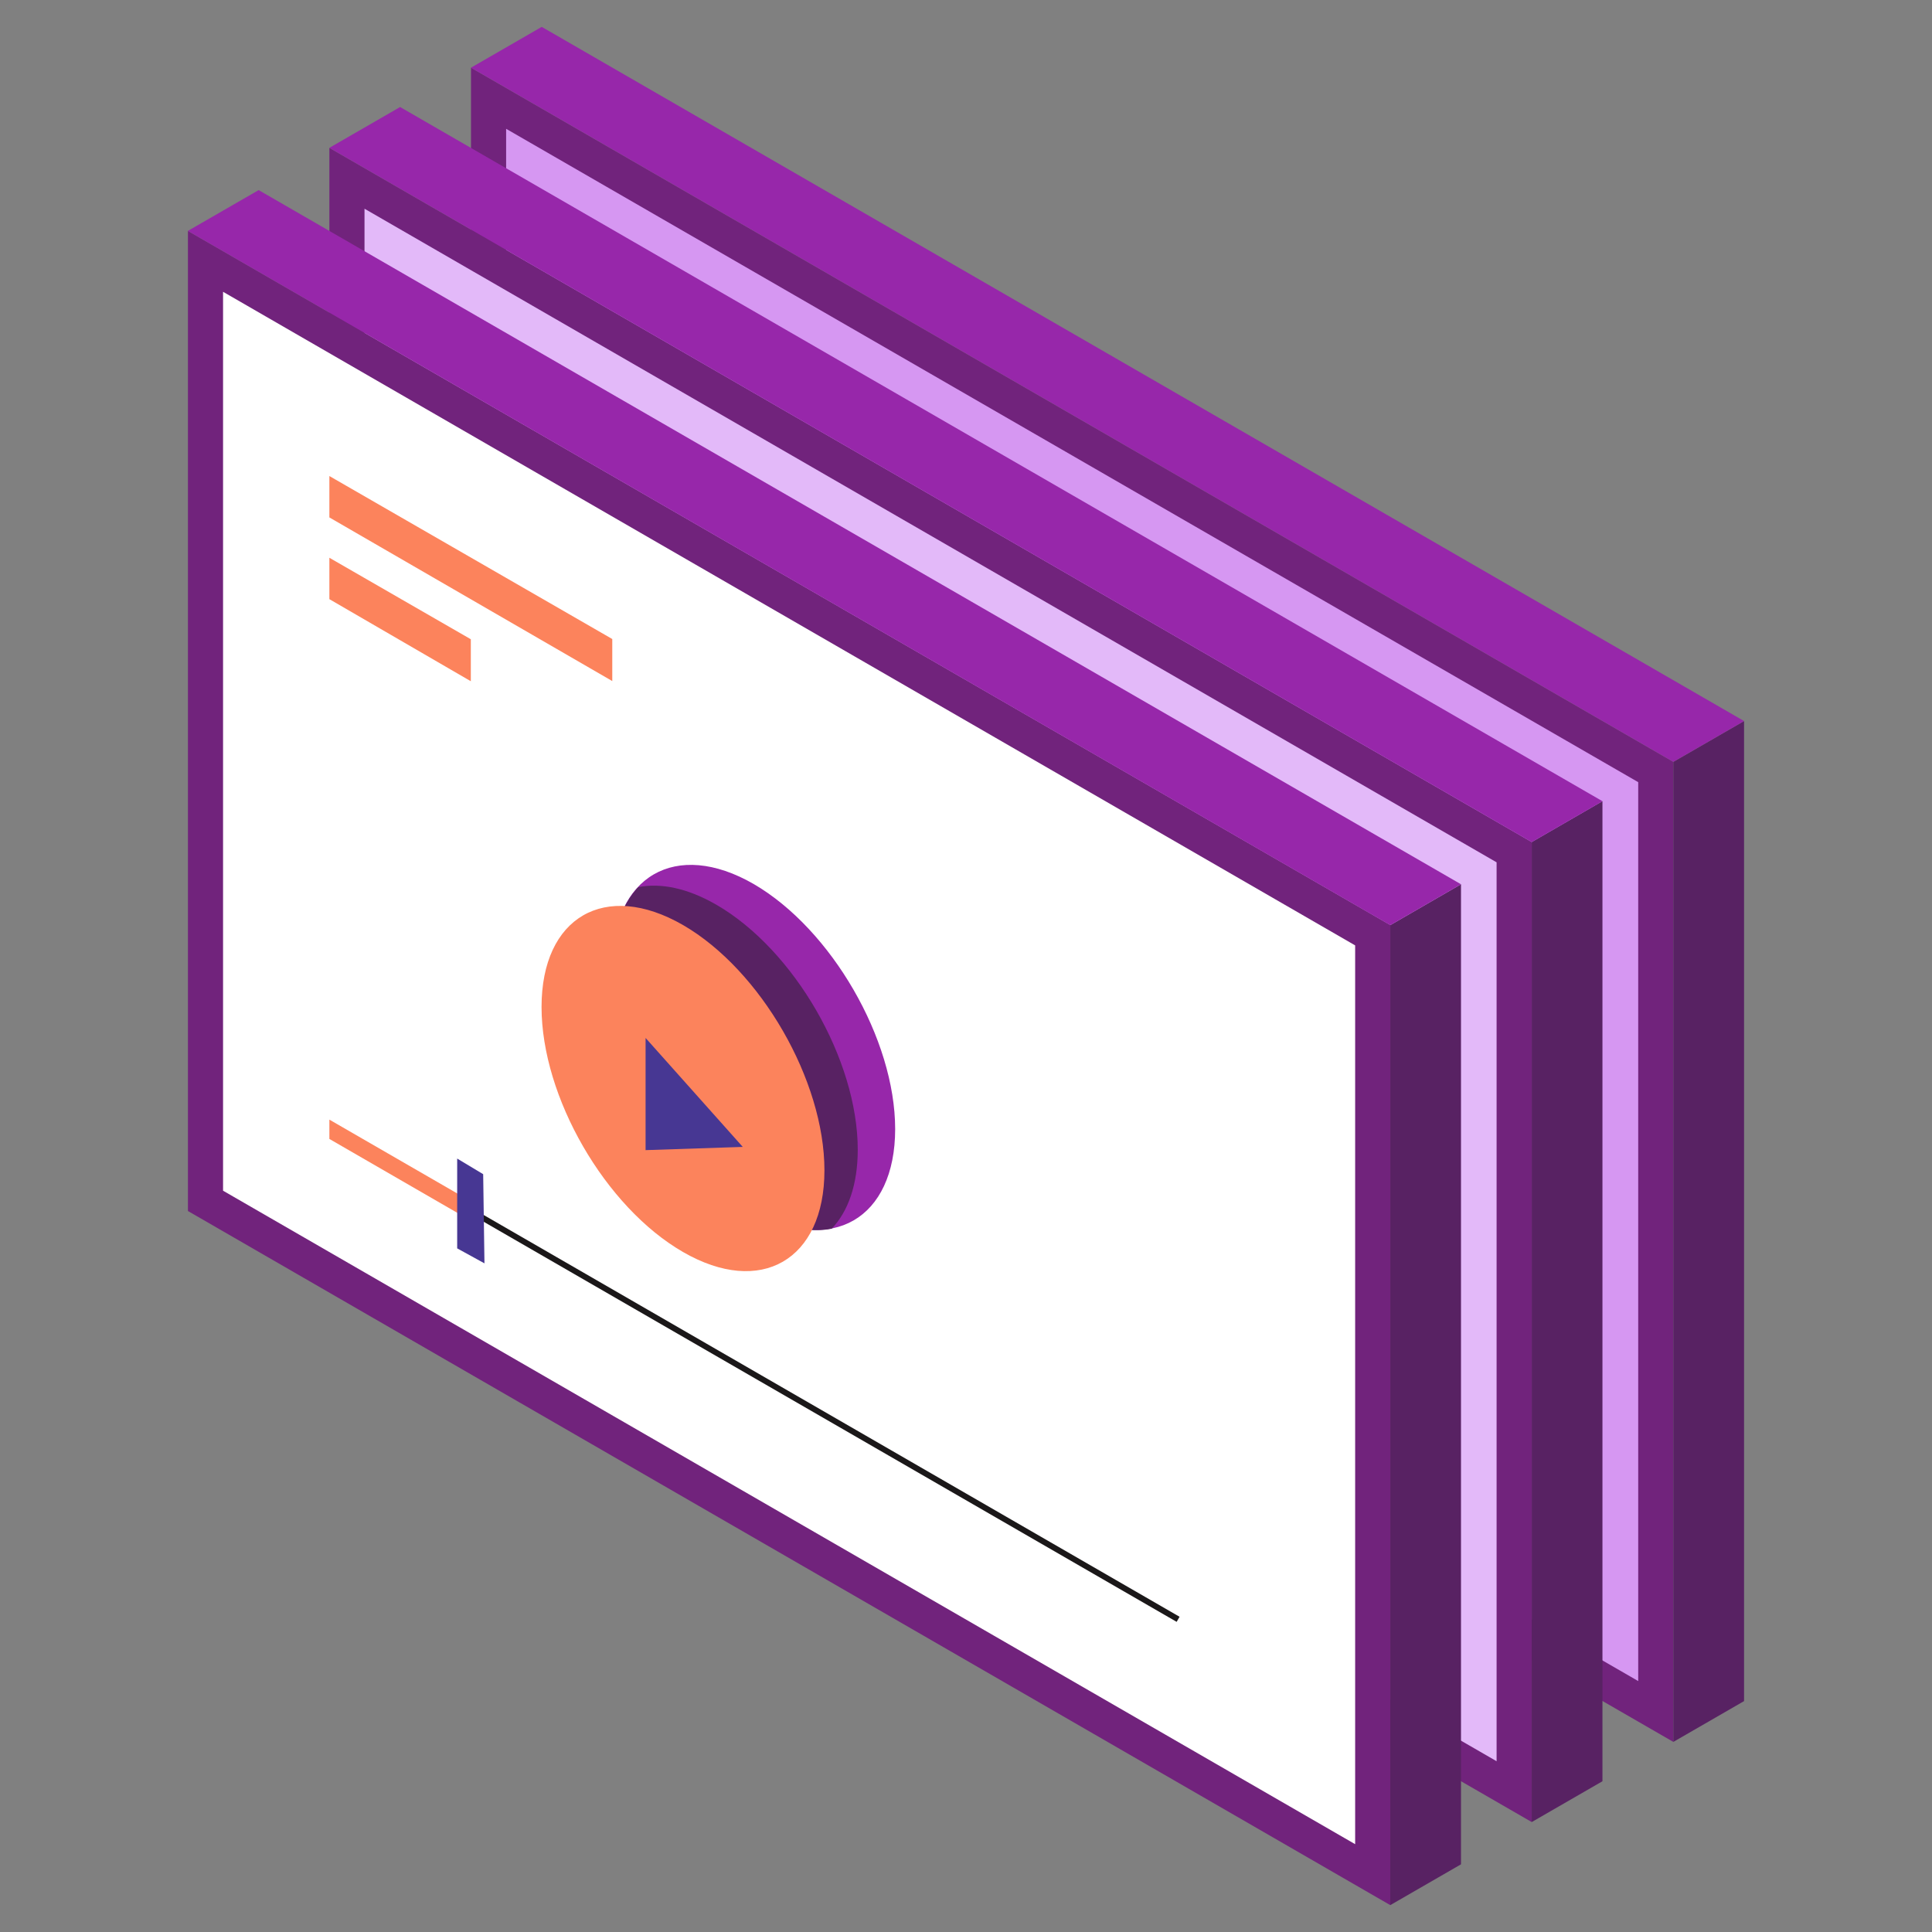 <svg xmlns="http://www.w3.org/2000/svg" viewBox="0 0 330 330"><rect x="0" y="0" width="330" height="330" fill="#808080" stroke="none"/><title>zcee-videos</title><g id="iso-icons-buttons"><polygon points="83.45 177.23 83.45 16.76 282.82 131.87 282.82 292.33 83.45 177.23" fill="#d697f2"/><path d="M86.45,22,279.82,133.6V287.14L86.45,175.49V22m-6-10.39V179L285.82,297.53V130.13L80.45,11.56Z" fill="#71237c"/><polygon points="285.82 297.53 297.9 290.56 297.9 123.16 285.82 130.13 285.82 297.53" fill="#582263"/><polygon points="285.82 130.13 80.45 11.56 92.53 4.59 297.9 123.16 285.82 130.13" fill="#9727aa"/><polygon points="59.26 190.92 59.26 30.45 258.63 145.56 258.63 306.03 59.26 190.92" fill="#e3b9f9"/><path d="M62.26,35.65,255.63,147.29V300.83L62.26,189.19V35.65m-6-10.39v167.4L261.63,311.22V143.83L56.26,25.25Z" fill="#71237c"/><polygon points="261.63 311.22 273.71 304.25 273.71 136.85 261.63 143.83 261.63 311.22" fill="#582263"/><polygon points="261.63 143.83 56.26 25.25 68.34 18.28 273.71 136.85 261.63 143.83" fill="#9727aa"/><polygon points="35.09 205.11 35.09 44.64 234.47 159.75 234.47 320.22 35.09 205.11" fill="#fff"/><path d="M38.1,49.84,231.47,161.48V315L38.1,203.38V49.84m-6-10.39v167.4L237.47,325.41V158L32.1,39.44Z" fill="#71237c"/><path d="M128.74,151c-13.29-7.67-24.16-1.39-24.16,13.95s10.87,34.18,24.16,41.85,24.16,1.39,24.16-13.95S142,158.71,128.74,151Z" fill="#9727aa"/><polygon points="122.35 170.31 122.35 189.48 138.95 188.93 122.35 170.31" fill="#fff"/><path d="M122.35,154.53c-4.92-2.84-9.51-3.76-13.33-3-2.79,2.94-4.44,7.53-4.44,13.49,0,15.34,10.87,34.18,24.16,41.85,4.92,2.84,9.51,3.76,13.33,3,2.79-2.94,4.44-7.53,4.44-13.49C146.51,181,135.64,162.2,122.35,154.53Z" fill="#582263"/><path d="M116.66,158C103.37,150.34,92.5,156.62,92.5,172s10.87,34.18,24.16,41.85,24.16,1.39,24.16-13.95S129.95,165.69,116.66,158Z" fill="#fc835c"/><polygon points="110.27 177.29 110.27 196.45 126.87 195.9 110.27 177.29" fill="#473793"/><line x1="80.42" y1="206.84" x2="201.23" y2="276.59" fill="none" stroke="#1b1819" stroke-miterlimit="10"/><line x1="56.26" y1="192.89" x2="80.42" y2="206.84" fill="#fff"/><polygon points="79.7 208.08 56.26 194.54 56.26 191.24 81.13 205.6 79.7 208.08" fill="#fc835c"/><polygon points="78.09 197.89 78.09 213.23 82.75 215.79 82.53 200.56 78.09 197.89" fill="#473793"/><polygon points="104.58 116.33 56.26 88.38 56.26 81.31 104.58 109.15 104.58 116.33" fill="#fc835c"/><polygon points="80.42 116.36 56.26 102.34 56.26 95.27 80.42 109.19 80.42 116.36" fill="#fc835c"/><polygon points="237.47 325.41 249.55 318.44 249.55 151.04 237.47 158.02 237.47 325.41" fill="#582263"/><polygon points="237.47 158.02 32.09 39.44 44.18 32.47 249.55 151.04 237.47 158.02" fill="#9727aa"/></g></svg>